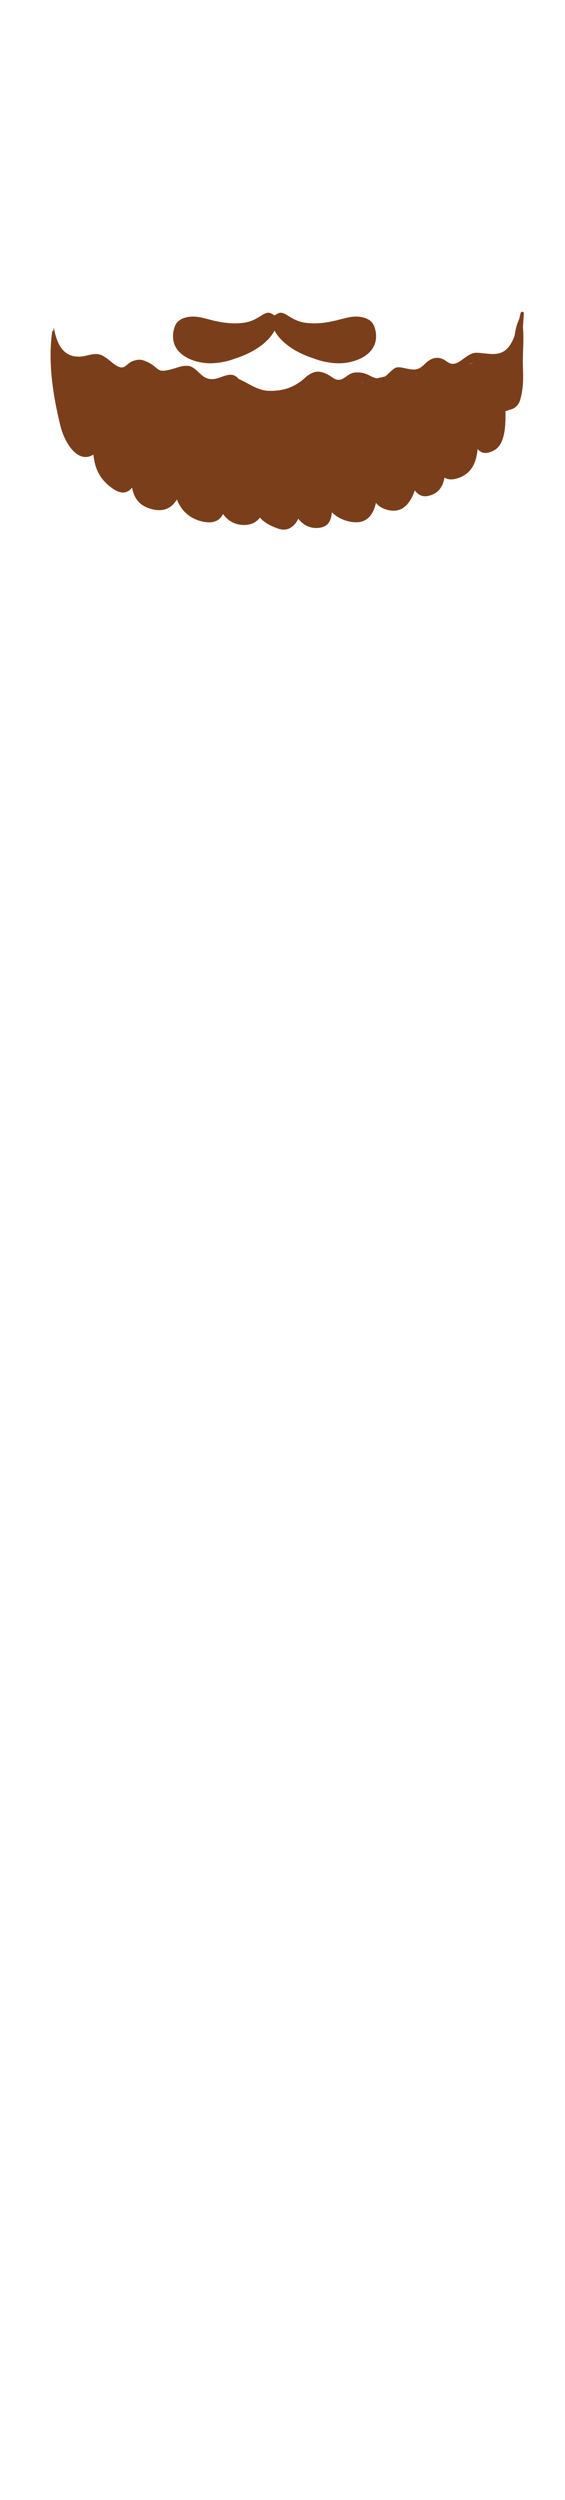 <?xml version="1.0" encoding="utf-8"?>
<svg width="86" height="380" viewBox="202.715 584.407 86.593 380.048" preserveAspectRatio="xMidYMid meet" xmlns="http://www.w3.org/2000/svg">
  <defs>
    <path class="skin" fill="moccasin" style="stroke-width: 0px; stroke: none; fill-opacity: 1;"/>
  </defs>
  <path id="path2060" style="fill:#7a3e1a;fill-opacity:1;fill-rule:nonzero;stroke:none" d="M 259.824 632.605 C 259.121 631.605 257.508 631.459 256.41 631.645 C 254.754 631.938 252.656 632.845 249.741 632.552 C 247.166 632.285 246.412 630.552 245.336 631.085 L 245.15 631.192 C 245.01 631.245 244.896 631.325 244.793 631.419 C 244.69 631.325 244.576 631.245 244.434 631.192 L 244.249 631.085 C 243.173 630.552 242.418 632.285 239.844 632.552 C 236.928 632.845 234.83 631.938 233.173 631.645 C 232.078 631.459 230.462 631.605 229.76 632.605 C 229.392 633.125 229.22 634.019 229.233 634.552 C 229.188 637.392 232.277 638.672 234.824 638.725 C 235.905 638.738 237.325 638.538 238.733 638.005 C 242.15 636.898 244.05 635.165 244.793 633.712 C 245.536 635.165 247.434 636.898 250.852 638.005 C 252.26 638.538 253.678 638.738 254.76 638.725 C 257.308 638.672 260.396 637.392 260.352 634.552 C 260.364 634.019 260.193 633.125 259.824 632.605"/>
  <path id="path2062" style="fill:#7a3e1a;fill-opacity:1;fill-rule:nonzero;stroke:none" d="M 258.214 641.765 L 258.173 641.712 L 258.306 641.725 Z M 258.149 661.552 L 258.068 661.605 Z M 211.093 637.032 L 211.092 637.019 L 211.093 637.019 Z M 274.601 638.898 C 274.797 638.765 275.016 638.685 275.251 638.619 C 275.031 638.712 274.817 638.805 274.601 638.898 Z M 282.51 631.019 C 282.43 631.338 282.357 631.645 282.285 631.965 C 281.912 632.738 281.706 633.605 281.589 634.512 C 281.446 634.898 281.278 635.272 281.07 635.632 C 279.798 637.885 277.996 637.259 275.96 637.112 C 273.997 636.952 272.941 639.765 271.198 638.459 C 269.969 637.525 268.853 637.805 267.834 638.819 C 266.732 639.912 266.196 639.765 264.664 639.459 C 264.168 639.352 263.578 639.205 263.11 639.538 C 262.549 639.938 262.16 640.445 261.709 640.752 C 261.3 640.845 260.898 640.925 260.497 641.032 C 260.21 640.978 259.89 640.885 259.496 640.672 C 258.662 640.219 257.952 640.045 257.014 640.152 C 255.834 640.285 255.149 641.912 253.752 640.952 C 253.016 640.459 252.309 640.005 251.39 640.005 C 250.79 640.005 249.981 640.459 249.558 640.859 C 247.909 642.405 246.122 643.005 243.865 642.938 C 242.121 642.872 240.75 641.738 239.293 641.125 C 237.834 639.338 236.136 641.925 234.156 640.898 C 233.28 640.459 232.51 639.072 231.362 639.112 C 230.674 639.125 230.666 639.138 229.99 639.338 C 226.376 640.485 227.48 639.552 225.305 638.525 C 224.465 638.138 223.993 638.058 223.094 638.378 C 221.814 638.832 221.901 640.285 219.741 638.485 C 219.23 638.058 219.061 637.925 218.5 637.592 C 217.752 637.152 216.898 637.312 216.12 637.512 C 212.706 638.405 211.457 636.085 210.988 633.338 L 210.94 633.338 C 210.922 633.472 210.908 633.605 210.892 633.738 L 210.726 633.792 C 210.025 638.525 210.844 643.712 211.978 648.325 C 212.58 650.778 214.586 654.205 217.029 652.699 C 217.249 654.938 218.12 656.725 220.236 658.058 C 221.506 658.845 222.35 658.498 222.962 657.752 C 223.2 659.192 223.948 660.419 225.658 660.952 C 227.674 661.592 228.982 660.965 229.832 659.565 C 230.42 661.138 231.598 662.338 233.39 662.859 C 235.125 663.352 236.318 662.978 236.892 661.792 C 237.661 662.832 238.709 663.498 240.184 663.472 C 241.238 663.459 242.048 663.032 242.546 662.338 C 243.238 663.152 244.321 663.672 245.354 664.032 C 246.842 664.552 247.861 663.672 248.432 662.512 C 249.224 663.578 250.53 664.178 251.976 663.845 C 253.15 663.578 253.498 662.592 253.57 661.552 L 253.582 661.538 C 254.517 662.498 256.101 663.085 257.369 663.058 C 259.18 663.032 259.996 661.632 260.334 660.072 C 260.894 660.898 262.245 661.365 263.29 661.272 C 264.862 661.152 265.776 659.672 266.292 658.178 C 266.765 658.832 267.461 659.259 268.428 659.005 C 269.969 658.632 270.601 657.538 270.845 656.219 C 271.464 656.619 272.293 656.578 273.278 656.165 C 275.21 655.338 275.732 653.645 275.916 651.845 C 276.474 652.512 277.269 652.712 278.506 652.005 C 280.195 651.045 280.215 648.019 280.188 646.005 C 280.356 646.045 280.554 645.978 280.679 645.859 C 281.409 645.778 282.143 645.298 282.43 644.352 C 282.923 642.712 282.93 641.005 282.861 639.298 C 282.782 637.298 283.058 635.165 282.857 633.165 C 282.914 632.512 282.945 631.819 283.004 631.085 C 283.024 630.792 282.581 630.752 282.51 631.019"/>
</svg>